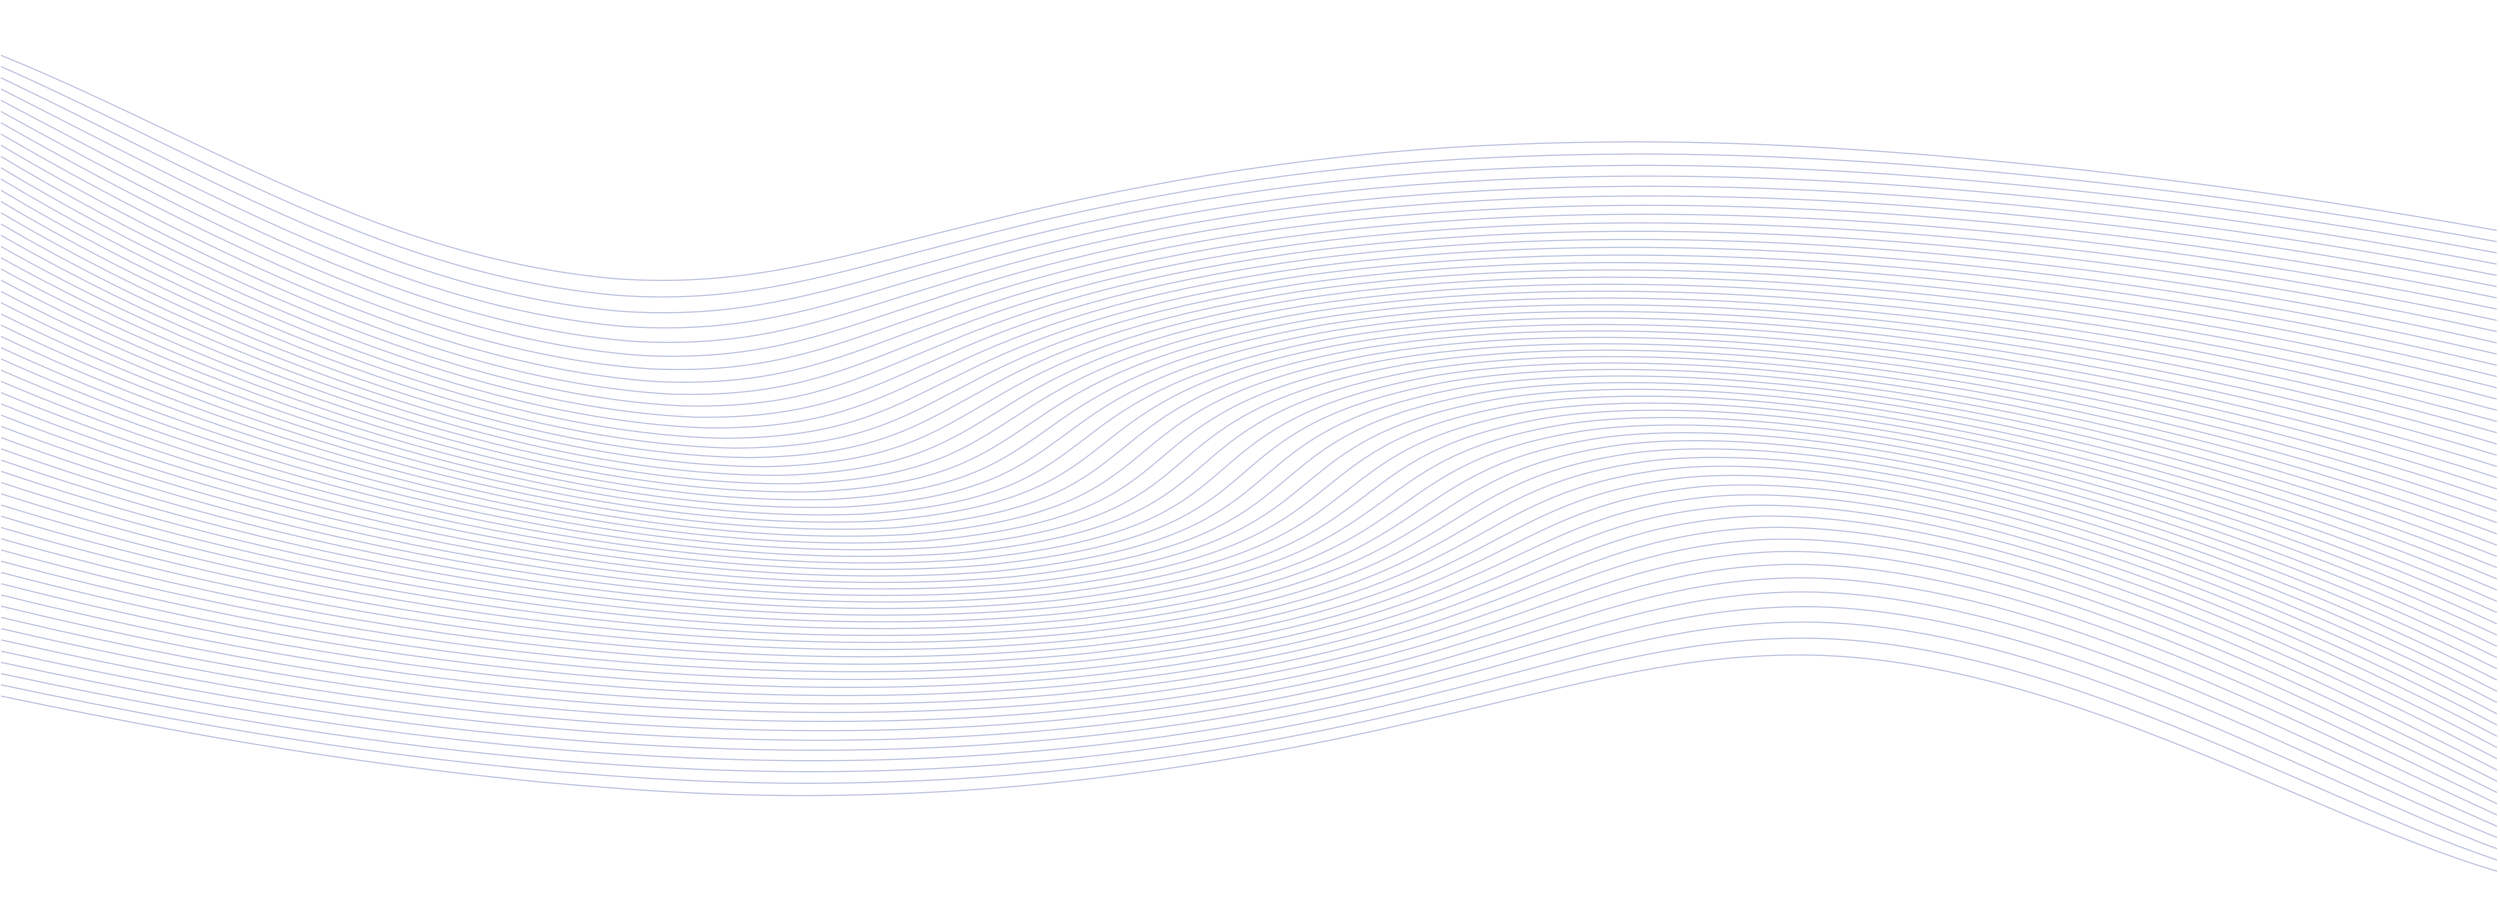 <svg xmlns="http://www.w3.org/2000/svg" xmlns:xlink="http://www.w3.org/1999/xlink" width="1097" zoomAndPan="magnify" viewBox="0 0 822.75 300" height="400" preserveAspectRatio="xMidYMid meet" version="1.0"><defs><filter x="0%" y="0%" width="100%" height="100%" id="48f22644a1"><feColorMatrix values="0 0 0 0 1 0 0 0 0 1 0 0 0 0 1 0 0 0 1 0" color-interpolation-filters="sRGB"/></filter><clipPath id="7257438f6d"><path d="M 0 0.047 L 822.5 0.047 L 822.5 299.953 L 0 299.953 Z M 0 0.047 " clip-rule="nonzero"/></clipPath><mask id="b4a16fdde0"><g filter="url(#48f22644a1)"><rect x="-82.275" width="987.3" fill="#000000" y="-30" height="360" fill-opacity="0.25"/></g></mask><clipPath id="b0adb391d1"><path d="M 0 209 L 822.5 209 L 822.5 294 L 0 294 Z M 0 209 " clip-rule="nonzero"/></clipPath><clipPath id="a6a2644db5"><path d="M 0 204 L 822.5 204 L 822.5 290 L 0 290 Z M 0 204 " clip-rule="nonzero"/></clipPath><clipPath id="06475fc1e6"><path d="M 0 198 L 822.5 198 L 822.5 286 L 0 286 Z M 0 198 " clip-rule="nonzero"/></clipPath><clipPath id="7ebd81f88a"><path d="M 0 193 L 822.5 193 L 822.5 282 L 0 282 Z M 0 193 " clip-rule="nonzero"/></clipPath><clipPath id="5b93bfd2b5"><path d="M 0 188 L 822.5 188 L 822.5 279 L 0 279 Z M 0 188 " clip-rule="nonzero"/></clipPath><clipPath id="b4b588ae30"><path d="M 0 184 L 822.5 184 L 822.5 275 L 0 275 Z M 0 184 " clip-rule="nonzero"/></clipPath><clipPath id="7df69c89d4"><path d="M 0 179 L 822.5 179 L 822.5 271 L 0 271 Z M 0 179 " clip-rule="nonzero"/></clipPath><clipPath id="f6b133628f"><path d="M 0 175 L 822.5 175 L 822.5 268 L 0 268 Z M 0 175 " clip-rule="nonzero"/></clipPath><clipPath id="904354a53b"><path d="M 0 171 L 822.5 171 L 822.5 264 L 0 264 Z M 0 171 " clip-rule="nonzero"/></clipPath><clipPath id="efb52570eb"><path d="M 0 167 L 822.5 167 L 822.5 260 L 0 260 Z M 0 167 " clip-rule="nonzero"/></clipPath><clipPath id="e48185bc9a"><path d="M 0 163 L 822.5 163 L 822.5 257 L 0 257 Z M 0 163 " clip-rule="nonzero"/></clipPath><clipPath id="6468ef4d94"><path d="M 0 160 L 822.5 160 L 822.5 253 L 0 253 Z M 0 160 " clip-rule="nonzero"/></clipPath><clipPath id="e41e2378bb"><path d="M 0 156 L 822.5 156 L 822.5 249 L 0 249 Z M 0 156 " clip-rule="nonzero"/></clipPath><clipPath id="b4405d9d1f"><path d="M 0 153 L 822.5 153 L 822.5 245 L 0 245 Z M 0 153 " clip-rule="nonzero"/></clipPath><clipPath id="64317bf846"><path d="M 0 150 L 822.5 150 L 822.5 242 L 0 242 Z M 0 150 " clip-rule="nonzero"/></clipPath><clipPath id="4ffa19704d"><path d="M 0 147 L 822.5 147 L 822.5 238 L 0 238 Z M 0 147 " clip-rule="nonzero"/></clipPath><clipPath id="6eac1a78c6"><path d="M 0 144 L 822.5 144 L 822.5 234 L 0 234 Z M 0 144 " clip-rule="nonzero"/></clipPath><clipPath id="3370abdd86"><path d="M 0 141 L 822.5 141 L 822.5 231 L 0 231 Z M 0 141 " clip-rule="nonzero"/></clipPath><clipPath id="4b4d7b3f9d"><path d="M 0 139 L 822.5 139 L 822.5 227 L 0 227 Z M 0 139 " clip-rule="nonzero"/></clipPath><clipPath id="6fcd5e3a1a"><path d="M 0 136 L 822.5 136 L 822.5 223 L 0 223 Z M 0 136 " clip-rule="nonzero"/></clipPath><clipPath id="b1b26bf745"><path d="M 0 133 L 822.5 133 L 822.5 219 L 0 219 Z M 0 133 " clip-rule="nonzero"/></clipPath><clipPath id="f95c62b6d9"><path d="M 0 131 L 822.5 131 L 822.5 216 L 0 216 Z M 0 131 " clip-rule="nonzero"/></clipPath><clipPath id="39595b4f6e"><path d="M 0 129 L 822.5 129 L 822.5 212 L 0 212 Z M 0 129 " clip-rule="nonzero"/></clipPath><clipPath id="77e8109236"><path d="M 0 126 L 822.5 126 L 822.5 208 L 0 208 Z M 0 126 " clip-rule="nonzero"/></clipPath><clipPath id="f63f2d1cb7"><path d="M 0 124 L 822.5 124 L 822.5 205 L 0 205 Z M 0 124 " clip-rule="nonzero"/></clipPath><clipPath id="023c37ea33"><path d="M 0 122 L 822.5 122 L 822.5 201 L 0 201 Z M 0 122 " clip-rule="nonzero"/></clipPath><clipPath id="f443a043a6"><path d="M 0 119 L 822.5 119 L 822.5 198 L 0 198 Z M 0 119 " clip-rule="nonzero"/></clipPath><clipPath id="7682f4b190"><path d="M 0 117 L 822.5 117 L 822.5 196 L 0 196 Z M 0 117 " clip-rule="nonzero"/></clipPath><clipPath id="4ce72e26a4"><path d="M 0 115 L 822.5 115 L 822.5 194 L 0 194 Z M 0 115 " clip-rule="nonzero"/></clipPath><clipPath id="8c7491e732"><path d="M 0 113 L 822.5 113 L 822.5 192 L 0 192 Z M 0 113 " clip-rule="nonzero"/></clipPath><clipPath id="784c5a0625"><path d="M 0 111 L 822.5 111 L 822.5 190 L 0 190 Z M 0 111 " clip-rule="nonzero"/></clipPath><clipPath id="80099528e2"><path d="M 0 108 L 822.5 108 L 822.5 188 L 0 188 Z M 0 108 " clip-rule="nonzero"/></clipPath><clipPath id="bc0be18806"><path d="M 0 104 L 822.5 104 L 822.5 185 L 0 185 Z M 0 104 " clip-rule="nonzero"/></clipPath><clipPath id="3a39753d9e"><path d="M 0 101 L 822.5 101 L 822.5 183 L 0 183 Z M 0 101 " clip-rule="nonzero"/></clipPath><clipPath id="9714eb271c"><path d="M 0 97 L 822.5 97 L 822.5 181 L 0 181 Z M 0 97 " clip-rule="nonzero"/></clipPath><clipPath id="951f9f6893"><path d="M 0 93 L 822.5 93 L 822.5 179 L 0 179 Z M 0 93 " clip-rule="nonzero"/></clipPath><clipPath id="05478d57a2"><path d="M 0 89 L 822.5 89 L 822.5 176 L 0 176 Z M 0 89 " clip-rule="nonzero"/></clipPath><clipPath id="60408b9030"><path d="M 0 86 L 822.5 86 L 822.5 174 L 0 174 Z M 0 86 " clip-rule="nonzero"/></clipPath><clipPath id="4f1d217a0a"><path d="M 0 82 L 822.5 82 L 822.5 171 L 0 171 Z M 0 82 " clip-rule="nonzero"/></clipPath><clipPath id="c36cd0c015"><path d="M 0 78 L 822.5 78 L 822.5 169 L 0 169 Z M 0 78 " clip-rule="nonzero"/></clipPath><clipPath id="d8a9ee07e2"><path d="M 0 75 L 822.5 75 L 822.5 166 L 0 166 Z M 0 75 " clip-rule="nonzero"/></clipPath><clipPath id="6ba67857a3"><path d="M 0 71 L 822.5 71 L 822.5 163 L 0 163 Z M 0 71 " clip-rule="nonzero"/></clipPath><clipPath id="037696417d"><path d="M 0 67 L 822.5 67 L 822.5 160 L 0 160 Z M 0 67 " clip-rule="nonzero"/></clipPath><clipPath id="00a7e68f9d"><path d="M 0 64 L 822.5 64 L 822.5 157 L 0 157 Z M 0 64 " clip-rule="nonzero"/></clipPath><clipPath id="d8d2a0d499"><path d="M 0 60 L 822.5 60 L 822.5 154 L 0 154 Z M 0 60 " clip-rule="nonzero"/></clipPath><clipPath id="a81e0b017a"><path d="M 0 56 L 822.5 56 L 822.5 151 L 0 151 Z M 0 56 " clip-rule="nonzero"/></clipPath><clipPath id="da923d3223"><path d="M 0 52 L 822.5 52 L 822.5 148 L 0 148 Z M 0 52 " clip-rule="nonzero"/></clipPath><clipPath id="d30aabaac0"><path d="M 0 49 L 822.5 49 L 822.5 144 L 0 144 Z M 0 49 " clip-rule="nonzero"/></clipPath><clipPath id="2250050631"><path d="M 0 45 L 822.5 45 L 822.5 140 L 0 140 Z M 0 45 " clip-rule="nonzero"/></clipPath><clipPath id="e8095d5250"><path d="M 0 41 L 822.5 41 L 822.5 136 L 0 136 Z M 0 41 " clip-rule="nonzero"/></clipPath><clipPath id="90f7e61279"><path d="M 0 38 L 822.5 38 L 822.5 132 L 0 132 Z M 0 38 " clip-rule="nonzero"/></clipPath><clipPath id="1161dd9280"><path d="M 0 34 L 822.5 34 L 822.5 128 L 0 128 Z M 0 34 " clip-rule="nonzero"/></clipPath><clipPath id="7fa786af1c"><path d="M 0 30 L 822.5 30 L 822.5 124 L 0 124 Z M 0 30 " clip-rule="nonzero"/></clipPath><clipPath id="246b09c975"><path d="M 0 26 L 822.5 26 L 822.5 119 L 0 119 Z M 0 26 " clip-rule="nonzero"/></clipPath><clipPath id="d3a9858995"><path d="M 0 23 L 822.5 23 L 822.5 115 L 0 115 Z M 0 23 " clip-rule="nonzero"/></clipPath><clipPath id="593be61cfc"><path d="M 0 19 L 822.5 19 L 822.5 110 L 0 110 Z M 0 19 " clip-rule="nonzero"/></clipPath><clipPath id="9d3e14130a"><path d="M 0 15 L 822.5 15 L 822.5 104 L 0 104 Z M 0 15 " clip-rule="nonzero"/></clipPath><clipPath id="05c6aaa845"><path d="M 0 12 L 822.5 12 L 822.5 99 L 0 99 Z M 0 12 " clip-rule="nonzero"/></clipPath><clipPath id="1dc7188383"><rect x="0" width="823" y="0" height="300"/></clipPath></defs><g clip-path="url(#7257438f6d)"><g mask="url(#b4a16fdde0)"><g transform="matrix(1, 0, 0, 1, 0, -0)"><g clip-path="url(#1dc7188383)"><g clip-path="url(#b0adb391d1)"><path stroke-linecap="butt" transform="matrix(0.428, 0, 0, 0.428, 0.117, 0.046)" fill="none" stroke-linejoin="miter" d="M 0.557 535.138 C 192.894 575.442 314.187 591.122 413.498 601.032 C 512.134 610.14 588.779 613.476 675.959 610.678 C 817.929 606.849 963.037 583.556 1077.289 557.2 C 1194.988 531.509 1281.83 502.737 1387.179 503.549 C 1472.161 504.296 1562.177 528.564 1654.429 564.511 C 1746.114 599.51 1840.026 646.178 1919.69 669.817 " stroke="#031684" stroke-width="1" stroke-opacity="1" stroke-miterlimit="10"/></g><g clip-path="url(#a6a2644db5)"><path stroke-linecap="butt" transform="matrix(0.428, 0, 0, 0.428, 0.117, 0.046)" fill="none" stroke-linejoin="miter" d="M 0.557 526.504 C 195.676 567.884 322.98 583.692 426.961 593.146 C 530.376 601.834 610.478 604.159 698.47 600.567 C 841.991 595.198 981.79 571.494 1090.751 544.956 C 1202.996 519.101 1284.411 490.421 1387.134 490.603 C 1469.954 490.959 1559.906 514.716 1652.668 551.037 C 1744.874 586.409 1839.871 634.344 1919.68 661.174 " stroke="#031684" stroke-width="1" stroke-opacity="1" stroke-miterlimit="10"/></g><g clip-path="url(#06475fc1e6)"><path stroke-linecap="butt" transform="matrix(0.428, 0, 0, 0.428, 0.117, 0.046)" fill="none" stroke-linejoin="miter" d="M 0.566 517.862 C 198.093 560.372 330.97 576.372 439.256 585.47 C 547.132 593.803 630.408 595.207 719.074 590.885 C 863.9 584.103 998.464 559.998 1102.299 533.314 C 1209.262 507.286 1285.524 478.688 1385.857 478.223 C 1466.743 478.159 1556.796 501.361 1650.269 537.964 C 1743.168 573.619 1839.46 622.684 1919.68 652.523 " stroke="#031684" stroke-width="1" stroke-opacity="1" stroke-miterlimit="10"/></g><g clip-path="url(#7ebd81f88a)"><path stroke-linecap="butt" transform="matrix(0.428, 0, 0, 0.428, 0.117, 0.046)" fill="none" stroke-linejoin="miter" d="M 0.566 509.21 C 200.109 552.86 338.139 569.151 450.411 577.958 C 562.391 586.017 648.613 586.61 737.8 581.614 C 883.711 573.509 1013.103 549.059 1111.985 522.228 C 1213.841 496.064 1285.187 467.52 1383.421 466.371 C 1462.566 465.87 1552.91 488.461 1647.25 525.264 C 1741.016 561.12 1838.794 611.179 1919.68 643.862 " stroke="#031684" stroke-width="1" stroke-opacity="1" stroke-miterlimit="10"/></g><g clip-path="url(#5b93bfd2b5)"><path stroke-linecap="butt" transform="matrix(0.428, 0, 0, 0.428, 0.117, 0.046)" fill="none" stroke-linejoin="miter" d="M 0.566 500.567 C 201.76 545.394 344.551 562.041 460.472 570.637 C 576.228 578.514 665.132 578.341 754.72 572.762 C 901.47 563.463 1025.8 538.684 1119.912 511.726 C 1216.833 485.416 1283.508 456.935 1379.873 455.076 C 1457.494 454.109 1548.259 476.062 1643.638 512.957 C 1738.453 548.931 1837.873 599.856 1919.68 635.219 " stroke="#031684" stroke-width="1" stroke-opacity="1" stroke-miterlimit="10"/></g><g clip-path="url(#b4b588ae30)"><path stroke-linecap="butt" transform="matrix(0.428, 0, 0, 0.428, 0.117, 0.046)" fill="none" stroke-linejoin="miter" d="M 0.584 491.934 C 203.073 537.927 350.197 555.021 469.474 563.49 C 588.688 571.257 680.036 570.41 769.897 564.283 C 917.267 553.881 1036.636 528.82 1126.123 501.762 C 1218.274 475.333 1280.544 446.88 1375.294 444.291 C 1451.584 442.823 1542.923 464.092 1639.488 501.023 C 1735.488 537.016 1836.742 588.697 1919.69 626.568 " stroke="#031684" stroke-width="1" stroke-opacity="1" stroke-miterlimit="10"/></g><g clip-path="url(#7df69c89d4)"><path stroke-linecap="butt" transform="matrix(0.428, 0, 0, 0.428, 0.117, 0.046)" fill="none" stroke-linejoin="miter" d="M 0.584 483.291 C 204.031 530.506 355.123 548.083 477.419 556.489 C 599.788 564.219 693.362 562.779 783.36 556.16 C 931.15 544.783 1045.629 519.448 1130.666 492.28 C 1218.228 465.733 1276.339 437.317 1369.694 433.98 C 1444.852 432.011 1536.894 452.541 1634.809 489.427 C 1732.159 525.392 1835.374 577.703 1919.68 617.907 " stroke="#031684" stroke-width="1" stroke-opacity="1" stroke-miterlimit="10"/></g><g clip-path="url(#f6b133628f)"><path stroke-linecap="butt" transform="matrix(0.428, 0, 0, 0.428, 0.117, 0.046)" fill="none" stroke-linejoin="miter" d="M 0.584 474.64 C 204.66 523.067 359.327 541.2 484.36 549.633 C 609.566 557.391 705.137 555.449 795.172 548.393 C 943.171 536.122 1052.881 510.559 1133.63 483.301 C 1216.778 456.625 1270.967 428.246 1363.163 424.152 C 1437.364 421.636 1530.244 441.428 1629.628 478.186 C 1728.447 514.033 1833.787 566.863 1919.662 609.264 " stroke="#031684" stroke-width="1" stroke-opacity="1" stroke-miterlimit="10"/></g><g clip-path="url(#904354a53b)"><path stroke-linecap="butt" transform="matrix(0.428, 0, 0, 0.428, 0.117, 0.046)" fill="none" stroke-linejoin="miter" d="M 0.584 465.997 C 204.98 515.646 362.857 534.408 490.343 542.914 C 618.103 550.772 715.453 548.384 805.388 540.963 C 953.415 527.89 1058.444 502.135 1135.089 474.786 C 1213.996 448.019 1264.527 419.667 1355.757 414.789 C 1429.191 411.745 1523.02 430.734 1624.01 467.301 C 1724.433 502.956 1832.008 556.188 1919.662 600.622 " stroke="#031684" stroke-width="1" stroke-opacity="1" stroke-miterlimit="10"/></g><g clip-path="url(#efb52570eb)"><path stroke-linecap="butt" transform="matrix(0.428, 0, 0, 0.428, 0.117, 0.046)" fill="none" stroke-linejoin="miter" d="M 0.584 457.364 C 204.989 508.234 365.73 527.671 495.369 536.323 C 625.4 544.354 724.328 541.583 814.071 533.843 C 961.934 520.086 1062.394 494.149 1135.108 466.727 C 1209.956 439.869 1257.057 411.517 1347.557 405.846 C 1420.389 402.254 1515.277 420.424 1617.99 456.717 C 1720.119 492.116 1830.074 545.658 1919.68 591.979 " stroke="#031684" stroke-width="1" stroke-opacity="1" stroke-miterlimit="10"/></g><g clip-path="url(#e48185bc9a)"><path stroke-linecap="butt" transform="matrix(0.428, 0, 0, 0.428, 0.117, 0.046)" fill="none" stroke-linejoin="miter" d="M 0.584 448.721 C 204.706 500.804 367.956 520.989 499.492 529.832 C 631.511 538.091 731.798 535.01 821.258 527.006 C 968.784 512.656 1064.793 486.573 1133.739 459.087 C 1204.711 432.138 1248.62 403.804 1338.582 397.34 C 1410.976 393.174 1507.022 410.486 1611.559 446.46 C 1715.513 481.541 1827.94 535.283 1919.671 583.328 " stroke="#031684" stroke-width="1" stroke-opacity="1" stroke-miterlimit="10"/></g><g clip-path="url(#6468ef4d94)"><path stroke-linecap="butt" transform="matrix(0.428, 0, 0, 0.428, 0.117, 0.046)" fill="none" stroke-linejoin="miter" d="M 0.584 440.07 C 204.15 493.374 369.58 514.343 502.739 523.441 C 636.482 531.983 737.964 528.656 827.023 520.442 C 974.037 505.582 1065.696 479.362 1131.058 451.83 C 1198.326 424.809 1239.289 396.474 1328.914 389.199 C 1401.034 384.449 1498.33 400.914 1604.782 436.487 C 1710.642 471.194 1825.651 525.027 1919.662 574.667 " stroke="#031684" stroke-width="1" stroke-opacity="1" stroke-miterlimit="10"/></g><g clip-path="url(#e41e2378bb)"><path stroke-linecap="butt" transform="matrix(0.428, 0, 0, 0.428, 0.117, 0.046)" fill="none" stroke-linejoin="miter" d="M 0.584 431.427 C 203.32 485.944 370.601 507.742 505.138 517.15 C 640.35 526.03 742.807 522.538 831.401 514.151 C 977.759 498.872 1065.194 472.552 1127.136 444.974 C 1190.883 417.88 1229.146 389.518 1318.607 381.45 C 1390.609 376.117 1489.236 391.679 1597.686 426.823 C 1705.544 461.093 1823.206 514.917 1919.671 566.025 " stroke="#031684" stroke-width="1" stroke-opacity="1" stroke-miterlimit="10"/></g><g clip-path="url(#b4405d9d1f)"><path stroke-linecap="butt" transform="matrix(0.428, 0, 0, 0.428, 0.117, 0.046)" fill="none" stroke-linejoin="miter" d="M 0.584 422.794 C 202.243 478.514 371.057 501.169 506.734 510.951 C 643.159 520.232 746.429 516.622 834.448 508.107 C 980.012 492.49 1063.333 466.079 1122.037 438.474 C 1182.437 411.316 1218.228 382.963 1307.716 374.066 C 1379.746 368.149 1479.777 382.808 1590.298 417.442 C 1700.217 451.219 1820.634 504.971 1919.662 557.382 " stroke="#031684" stroke-width="1" stroke-opacity="1" stroke-miterlimit="10"/></g><g clip-path="url(#64317bf846)"><path stroke-linecap="butt" transform="matrix(0.428, 0, 0, 0.428, 0.117, 0.046)" fill="none" stroke-linejoin="miter" d="M 0.566 414.151 C 200.902 471.039 370.957 494.623 507.528 504.816 C 644.938 514.543 748.864 510.869 836.217 502.29 C 980.842 486.418 1060.168 459.953 1115.816 432.312 C 1173.061 405.099 1206.617 376.719 1296.287 367.028 C 1368.49 360.509 1469.981 374.248 1582.636 408.326 C 1694.689 441.574 1817.898 495.143 1919.644 548.749 " stroke="#031684" stroke-width="1" stroke-opacity="1" stroke-miterlimit="10"/></g><g clip-path="url(#4ffa19704d)"><path stroke-linecap="butt" transform="matrix(0.428, 0, 0, 0.428, 0.117, 0.046)" fill="none" stroke-linejoin="miter" d="M 0.566 405.5 C 199.352 463.554 370.346 488.078 507.592 498.744 C 645.74 508.946 750.141 505.281 836.783 496.656 C 980.331 480.611 1055.79 454.091 1108.574 426.431 C 1162.827 399.182 1194.386 370.784 1284.421 360.281 C 1356.925 353.17 1459.939 365.979 1574.783 399.464 C 1689.007 432.111 1815.07 485.416 1919.644 540.079 " stroke="#031684" stroke-width="1" stroke-opacity="1" stroke-miterlimit="10"/></g><g clip-path="url(#6eac1a78c6)"><path stroke-linecap="butt" transform="matrix(0.428, 0, 0, 0.428, 0.117, 0.046)" fill="none" stroke-linejoin="miter" d="M 0.566 396.857 C 197.573 456.033 369.242 481.55 506.944 492.709 C 645.622 503.457 750.332 499.847 836.19 491.232 C 978.552 475.068 1050.281 448.539 1100.347 420.87 C 1151.808 393.566 1181.598 365.141 1272.144 353.863 C 1345.067 346.16 1449.65 358.03 1566.72 390.868 C 1683.178 422.876 1812.133 475.861 1919.626 531.454 " stroke="#031684" stroke-width="1" stroke-opacity="1" stroke-miterlimit="10"/></g><g clip-path="url(#3370abdd86)"><path stroke-linecap="butt" transform="matrix(0.428, 0, 0, 0.428, 0.117, 0.046)" fill="none" stroke-linejoin="miter" d="M 0.557 388.224 C 195.576 448.503 367.646 475.032 505.594 486.728 C 644.591 498.051 749.457 494.541 834.457 485.972 C 975.524 469.781 1043.659 443.242 1091.198 415.573 C 1140.042 388.242 1168.299 359.78 1259.502 347.71 C 1332.982 339.423 1439.161 350.353 1558.502 382.489 C 1677.222 413.832 1809.087 466.389 1919.617 522.803 " stroke="#031684" stroke-width="1" stroke-opacity="1" stroke-miterlimit="10"/></g><g clip-path="url(#4b4d7b3f9d)"><path stroke-linecap="butt" transform="matrix(0.428, 0, 0, 0.428, 0.117, 0.046)" fill="none" stroke-linejoin="miter" d="M 0.557 379.581 C 193.396 440.927 365.612 468.504 503.596 480.784 C 642.712 492.709 747.596 489.363 831.693 480.866 C 971.347 464.712 1036.016 438.183 1081.229 410.514 C 1127.637 383.164 1154.59 354.656 1246.586 341.82 C 1320.741 332.941 1428.553 342.933 1550.174 374.348 C 1671.157 404.98 1805.967 457.063 1919.617 514.151 " stroke="#031684" stroke-width="1" stroke-opacity="1" stroke-miterlimit="10"/></g><g clip-path="url(#6fcd5e3a1a)"><path stroke-linecap="butt" transform="matrix(0.428, 0, 0, 0.428, 0.117, 0.046)" fill="none" stroke-linejoin="miter" d="M 0.548 370.93 C 191.033 433.314 363.131 461.94 500.979 474.831 C 640.012 487.412 744.787 484.258 827.908 475.889 C 966.084 459.844 1027.433 433.333 1070.466 405.682 C 1114.631 378.296 1140.498 349.779 1233.443 336.168 C 1308.373 326.714 1417.817 335.758 1541.737 366.417 C 1665.018 396.31 1802.784 447.819 1919.607 505.499 " stroke="#031684" stroke-width="1" stroke-opacity="1" stroke-miterlimit="10"/></g><g clip-path="url(#b1b26bf745)"><path stroke-linecap="butt" transform="matrix(0.428, 0, 0, 0.428, 0.117, 0.046)" fill="none" stroke-linejoin="miter" d="M 0.548 362.287 C 188.498 425.656 360.258 455.367 497.777 468.906 C 636.537 482.17 741.074 479.262 823.192 471.048 C 959.781 455.158 1017.947 428.701 1059.028 401.06 C 1101.131 373.674 1126.141 345.111 1220.144 330.762 C 1295.95 320.734 1407.063 328.838 1533.282 358.713 C 1658.852 387.832 1799.537 438.721 1919.617 496.857 " stroke="#031684" stroke-width="1" stroke-opacity="1" stroke-miterlimit="10"/></g><g clip-path="url(#f95c62b6d9)"><path stroke-linecap="butt" transform="matrix(0.428, 0, 0, 0.428, 0.117, 0.046)" fill="none" stroke-linejoin="miter" d="M 0.538 353.654 C 185.798 417.971 356.992 448.767 494.019 462.98 C 632.341 476.946 736.514 474.33 817.573 466.298 C 952.512 450.636 1007.649 424.234 1046.934 396.611 C 1087.158 369.207 1111.539 340.608 1206.708 325.538 C 1283.49 314.963 1396.246 322.128 1524.772 351.192 C 1652.632 379.508 1796.244 429.713 1919.607 488.224 " stroke="#031684" stroke-width="1" stroke-opacity="1" stroke-miterlimit="10"/></g><g clip-path="url(#39595b4f6e)"><path stroke-linecap="butt" transform="matrix(0.428, 0, 0, 0.428, 0.117, 0.046)" fill="none" stroke-linejoin="miter" d="M 0.538 345.002 C 182.979 410.222 353.371 442.121 489.741 457.027 C 627.452 471.741 731.142 469.453 811.107 461.63 C 944.33 446.251 996.594 419.913 1034.273 392.317 C 1072.81 364.922 1096.781 336.277 1193.237 320.497 C 1271.104 309.374 1385.501 315.628 1516.28 343.844 C 1646.402 371.34 1792.906 420.788 1919.607 479.572 " stroke="#031684" stroke-width="1" stroke-opacity="1" stroke-miterlimit="10"/></g><g clip-path="url(#77e8109236)"><path stroke-linecap="butt" transform="matrix(0.428, 0, 0, 0.428, 0.117, 0.046)" fill="none" stroke-linejoin="miter" d="M 0.529 336.359 C 179.997 402.418 349.404 435.439 484.962 451.064 C 621.907 466.517 725.012 464.602 803.846 457.027 C 935.3 441.993 984.828 415.719 1021.093 388.169 C 1058.134 360.774 1081.913 332.102 1179.746 315.628 C 1258.763 303.977 1374.784 309.32 1507.806 336.669 C 1640.163 363.317 1789.531 411.982 1919.589 470.911 " stroke="#031684" stroke-width="1" stroke-opacity="1" stroke-miterlimit="10"/></g><g clip-path="url(#f63f2d1cb7)"><path stroke-linecap="butt" transform="matrix(0.428, 0, 0, 0.428, 0.117, 0.046)" fill="none" stroke-linejoin="miter" d="M 0.529 327.717 C 176.896 394.569 345.126 428.701 479.726 445.057 C 615.759 461.302 718.171 459.78 795.874 452.477 C 925.504 437.827 972.459 411.653 1007.494 384.14 C 1043.221 356.744 1067.027 328.018 1166.347 310.924 C 1246.586 298.763 1364.203 303.212 1499.442 329.668 C 1633.988 355.459 1786.147 403.266 1919.589 462.269 " stroke="#031684" stroke-width="1" stroke-opacity="1" stroke-miterlimit="10"/></g><g clip-path="url(#023c37ea33)"><path stroke-linecap="butt" transform="matrix(0.428, 0, 0, 0.428, 0.117, 0.046)" fill="none" stroke-linejoin="miter" d="M 0.52 319.074 C 173.703 386.637 340.556 421.891 474.071 439.012 C 609.046 456.051 710.683 454.948 787.2 447.956 C 914.978 433.752 959.517 407.66 993.511 380.201 C 1028.117 352.806 1052.178 324.061 1153.058 306.329 C 1234.601 293.676 1353.769 297.249 1491.16 322.821 C 1627.85 347.737 1782.763 394.651 1919.58 453.626 " stroke="#031684" stroke-width="1" stroke-opacity="1" stroke-miterlimit="10"/></g><g clip-path="url(#f443a043a6)"><path stroke-linecap="butt" transform="matrix(0.428, 0, 0, 0.428, 0.117, 0.046)" fill="none" stroke-linejoin="miter" d="M 0.511 310.432 C 170.392 378.66 335.713 415.027 467.997 432.913 C 601.786 450.764 702.556 450.116 777.896 443.452 C 903.786 429.732 946.081 403.731 979.227 376.317 C 1012.903 348.949 1037.429 320.159 1139.96 301.844 C 1222.871 288.716 1343.553 291.442 1483.042 316.102 C 1621.811 340.143 1779.388 386.109 1919.58 444.984 " stroke="#031684" stroke-width="1" stroke-opacity="1" stroke-miterlimit="10"/></g><g clip-path="url(#7682f4b190)"><path stroke-linecap="butt" transform="matrix(0.428, 0, 0, 0.428, 0.117, 0.046)" fill="none" stroke-linejoin="miter" d="M 0.511 301.789 C 167.008 370.62 330.632 408.089 461.594 426.75 C 594.069 445.421 693.9 445.284 768.046 438.939 C 892.038 425.738 932.253 399.857 964.734 372.498 C 997.661 345.148 1022.863 316.321 1127.108 297.45 C 1211.442 283.884 1333.584 285.781 1475.089 309.529 C 1615.883 332.676 1776.032 377.667 1919.58 436.341 " stroke="#031684" stroke-width="1" stroke-opacity="1" stroke-miterlimit="10"/></g><g clip-path="url(#4ce72e26a4)"><path stroke-linecap="butt" transform="matrix(0.428, 0, 0, 0.428, 0.117, 0.046)" fill="none" stroke-linejoin="miter" d="M 0.502 293.138 C 163.551 362.479 325.324 401.06 454.844 420.496 C 585.897 439.997 684.706 440.361 757.657 434.399 C 879.734 421.773 918.034 396 950.04 368.696 C 982.42 341.374 1008.524 312.52 1114.539 293.12 C 1200.351 279.144 1323.879 280.229 1467.336 303.057 C 1610.054 325.31 1772.702 369.289 1919.571 427.699 " stroke="#031684" stroke-width="1" stroke-opacity="1" stroke-miterlimit="10"/></g><g clip-path="url(#8c7491e732)"><path stroke-linecap="butt" transform="matrix(0.428, 0, 0, 0.428, 0.117, 0.046)" fill="none" stroke-linejoin="miter" d="M 0.493 284.504 C 160.021 354.292 319.806 393.94 447.784 414.179 C 577.323 434.509 675.047 435.42 746.803 429.832 C 988.877 405.39 888.381 328.218 1102.344 288.853 C 1189.67 274.467 1314.52 274.804 1459.829 296.711 C 1604.39 318.063 1769.41 361.002 1919.562 419.047 " stroke="#031684" stroke-width="1" stroke-opacity="1" stroke-miterlimit="10"/></g><g clip-path="url(#784c5a0625)"><path stroke-linecap="butt" transform="matrix(0.428, 0, 0, 0.428, 0.117, 0.046)" fill="none" stroke-linejoin="miter" d="M 0.493 275.853 C 156.464 345.996 314.132 386.72 440.469 407.751 C 568.402 428.911 664.986 430.388 735.547 425.201 C 973.271 401.817 872.309 324.626 1090.56 284.614 C 1179.455 269.872 1305.536 269.471 1452.614 290.457 C 1598.899 310.933 1766.19 352.788 1919.571 410.414 " stroke="#031684" stroke-width="1" stroke-opacity="1" stroke-miterlimit="10"/></g><g clip-path="url(#80099528e2)"><path stroke-linecap="butt" transform="matrix(0.428, 0, 0, 0.428, 0.117, 0.046)" fill="none" stroke-linejoin="miter" d="M 0.484 267.21 C 152.852 337.627 308.286 379.399 432.908 401.224 C 559.144 423.222 654.542 425.274 723.918 420.496 C 957.309 398.234 856.603 320.989 1079.241 280.384 C 1169.731 265.314 1296.962 264.211 1445.673 284.286 C 1593.591 303.868 1762.998 344.637 1919.553 401.771 " stroke="#031684" stroke-width="1" stroke-opacity="1" stroke-miterlimit="10"/></g><g clip-path="url(#bc0be18806)"><path stroke-linecap="butt" transform="matrix(0.428, 0, 0, 0.428, 0.117, 0.046)" fill="none" stroke-linejoin="miter" d="M 0.475 258.559 C 149.222 329.167 302.32 371.96 425.146 394.56 C 549.604 417.388 643.77 420.032 711.987 415.692 C 941.083 394.614 841.361 317.233 1068.459 276.126 C 1160.583 260.774 1288.844 259.014 1439.079 278.187 C 1588.51 296.903 1759.896 336.542 1919.544 393.119 " stroke="#031684" stroke-width="1" stroke-opacity="1" stroke-miterlimit="10"/></g><g clip-path="url(#3a39753d9e)"><path stroke-linecap="butt" transform="matrix(0.428, 0, 0, 0.428, 0.117, 0.046)" fill="none" stroke-linejoin="miter" d="M 0.456 249.916 C 145.574 320.633 296.237 364.411 417.219 387.786 C 539.817 411.453 632.743 414.698 699.81 410.787 C 924.674 390.94 826.649 313.358 1058.28 271.878 C 1152.036 256.261 1281.237 253.891 1432.867 272.17 C 1583.667 290.02 1756.896 328.519 1919.544 384.477 " stroke="#031684" stroke-width="1" stroke-opacity="1" stroke-miterlimit="10"/></g><g clip-path="url(#9714eb271c)"><path stroke-linecap="butt" transform="matrix(0.428, 0, 0, 0.428, 0.117, 0.046)" fill="none" stroke-linejoin="miter" d="M 0.456 241.274 C 141.943 311.982 290.08 356.717 409.156 380.867 C 529.856 405.336 621.487 409.21 687.451 405.746 C 908.146 387.184 812.557 309.329 1048.758 267.557 C 1144.183 251.721 1274.187 248.776 1427.066 266.198 C 1579.097 283.201 1753.986 320.56 1919.553 375.843 " stroke="#031684" stroke-width="1" stroke-opacity="1" stroke-miterlimit="10"/></g><g clip-path="url(#951f9f6893)"><path stroke-linecap="butt" transform="matrix(0.428, 0, 0, 0.428, 0.117, 0.046)" fill="none" stroke-linejoin="miter" d="M 0.447 232.631 C 138.313 303.239 283.859 348.913 400.984 373.801 C 519.732 399.072 610.04 403.567 674.919 400.558 C 891.537 383.31 799.121 305.117 1039.919 263.181 C 1137.014 247.163 1267.702 243.699 1421.685 260.263 C 1574.792 276.436 1751.167 312.638 1919.535 367.192 " stroke="#031684" stroke-width="1" stroke-opacity="1" stroke-miterlimit="10"/></g><g clip-path="url(#05478d57a2)"><path stroke-linecap="butt" transform="matrix(0.428, 0, 0, 0.428, 0.117, 0.046)" fill="none" stroke-linejoin="miter" d="M 0.438 223.979 C 134.701 294.378 277.602 340.936 392.729 366.572 C 509.48 392.627 598.484 397.769 662.323 395.216 C 769.779 388.169 799.322 363.372 834.63 336.633 C 869.582 309.611 910.299 280.639 1031.884 258.732 C 1130.629 242.568 1261.873 238.639 1416.787 254.374 C 1570.806 269.754 1748.504 304.789 1919.535 358.549 " stroke="#031684" stroke-width="1" stroke-opacity="1" stroke-miterlimit="10"/></g><g clip-path="url(#60408b9030)"><path stroke-linecap="butt" transform="matrix(0.428, 0, 0, 0.428, 0.117, 0.046)" fill="none" stroke-linejoin="miter" d="M 0.438 215.337 C 131.144 285.416 271.327 332.831 384.447 359.178 C 499.182 386.008 586.854 391.779 649.69 389.701 C 755.55 383.438 784.856 358.75 821.468 332.084 C 857.624 305.099 901.077 276.154 1024.66 254.173 C 1125.083 237.919 1256.72 233.579 1412.399 248.503 C 1567.158 263.108 1745.959 296.976 1919.525 349.907 " stroke="#031684" stroke-width="1" stroke-opacity="1" stroke-miterlimit="10"/></g><g clip-path="url(#4f1d217a0a)"><path stroke-linecap="butt" transform="matrix(0.428, 0, 0, 0.428, 0.117, 0.046)" fill="none" stroke-linejoin="miter" d="M 0.429 206.694 C 127.623 276.336 265.06 324.554 376.147 351.602 C 488.838 379.18 575.17 385.598 637.066 383.966 C 741.412 378.505 770.7 353.918 808.817 327.334 C 846.378 300.404 892.768 271.468 1018.33 249.478 C 1120.404 233.178 1252.287 228.492 1408.541 242.632 C 1563.856 256.489 1743.551 289.19 1919.535 341.264 " stroke="#031684" stroke-width="1" stroke-opacity="1" stroke-miterlimit="10"/></g><g clip-path="url(#c36cd0c015)"><path stroke-linecap="butt" transform="matrix(0.428, 0, 0, 0.428, 0.117, 0.046)" fill="none" stroke-linejoin="miter" d="M 0.42 198.052 C 124.148 267.146 258.813 316.121 367.856 343.844 C 478.486 372.142 563.513 379.189 624.506 378.041 C 727.42 373.382 756.89 348.886 796.722 322.384 C 835.88 295.499 885.407 266.599 1012.921 244.656 C 1116.628 228.374 1248.593 223.378 1405.239 236.77 C 1560.919 249.916 1741.28 281.469 1919.507 332.622 " stroke="#031684" stroke-width="1" stroke-opacity="1" stroke-miterlimit="10"/></g><g clip-path="url(#d8a9ee07e2)"><path stroke-linecap="butt" transform="matrix(0.428, 0, 0, 0.428, 0.117, 0.046)" fill="none" stroke-linejoin="miter" d="M 0.42 189.4 C 120.782 257.838 252.638 307.496 359.638 335.858 C 468.206 364.858 551.92 372.552 612.092 371.859 C 713.656 368.012 743.528 343.607 785.285 317.169 C 826.248 290.339 879.086 261.476 1008.543 239.66 C 1113.864 223.432 1245.729 218.199 1402.558 230.89 C 1558.401 243.37 1739.201 273.774 1919.507 323.97 " stroke="#031684" stroke-width="1" stroke-opacity="1" stroke-miterlimit="10"/></g><g clip-path="url(#6ba67857a3)"><path stroke-linecap="butt" transform="matrix(0.428, 0, 0, 0.428, 0.117, 0.046)" fill="none" stroke-linejoin="miter" d="M 0.411 180.748 C 117.471 248.403 246.526 298.708 351.502 327.671 C 458.009 357.328 540.446 365.651 599.852 365.432 C 700.203 362.378 730.667 338.073 774.549 311.708 C 817.519 284.942 873.887 256.124 1005.223 234.5 C 1112.131 218.373 1243.722 212.976 1400.524 225 C 1556.303 236.852 1737.303 266.107 1919.516 315.337 " stroke="#031684" stroke-width="1" stroke-opacity="1" stroke-miterlimit="10"/></g><g clip-path="url(#037696417d)"><path stroke-linecap="butt" transform="matrix(0.428, 0, 0, 0.428, 0.117, 0.046)" fill="none" stroke-linejoin="miter" d="M 0.402 172.106 C 114.27 238.848 240.516 289.728 343.466 319.266 C 447.939 349.56 529.127 358.513 587.83 358.741 C 687.059 356.498 718.372 332.257 764.57 305.974 C 809.747 279.253 869.819 250.49 1002.997 229.13 C 1111.447 213.158 1242.573 207.679 1399.119 219.066 C 1554.616 230.334 1735.561 258.467 1919.489 306.694 " stroke="#031684" stroke-width="1" stroke-opacity="1" stroke-miterlimit="10"/></g><g clip-path="url(#00a7e68f9d)"><path stroke-linecap="butt" transform="matrix(0.428, 0, 0, 0.428, 0.117, 0.046)" fill="none" stroke-linejoin="miter" d="M 0.402 163.463 C 111.178 229.139 234.642 280.548 335.612 310.632 C 438.07 341.519 518.044 351.083 576.119 351.757 C 674.372 350.308 706.733 326.14 755.458 299.93 C 803.053 273.273 867.019 244.574 1001.994 223.542 C 1111.949 207.788 1242.4 202.282 1398.462 213.094 C 1553.449 223.806 1734.047 250.846 1919.498 298.042 " stroke="#031684" stroke-width="1" stroke-opacity="1" stroke-miterlimit="10"/></g><g clip-path="url(#d8d2a0d499)"><path stroke-linecap="butt" transform="matrix(0.428, 0, 0, 0.428, 0.117, 0.046)" fill="none" stroke-linejoin="miter" d="M 0.392 154.812 C 108.213 219.303 228.904 271.158 327.923 301.744 C 428.393 333.178 507.19 343.343 564.735 344.482 C 662.14 343.826 695.77 319.703 747.249 293.557 C 797.452 266.946 865.514 238.329 1002.213 217.716 C 1113.618 202.255 1243.193 196.794 1398.517 207.068 C 1552.746 217.297 1732.743 243.261 1919.498 289.4 " stroke="#031684" stroke-width="1" stroke-opacity="1" stroke-miterlimit="10"/></g><g clip-path="url(#a81e0b017a)"><path stroke-linecap="butt" transform="matrix(0.428, 0, 0, 0.428, 0.117, 0.046)" fill="none" stroke-linejoin="miter" d="M 0.392 146.16 C 105.377 209.32 223.331 261.567 320.453 292.6 C 418.98 324.563 496.674 335.302 553.763 336.87 C 650.456 336.998 685.581 312.903 740.016 286.838 C 793.038 260.282 865.359 231.747 1003.727 211.635 C 1116.546 196.52 1245.008 191.187 1399.356 200.987 C 1552.573 210.779 1731.666 235.703 1919.507 280.757 " stroke="#031684" stroke-width="1" stroke-opacity="1" stroke-miterlimit="10"/></g><g clip-path="url(#da923d3223)"><path stroke-linecap="butt" transform="matrix(0.428, 0, 0, 0.428, 0.117, 0.046)" fill="none" stroke-linejoin="miter" d="M 0.383 137.518 C 102.677 199.21 217.95 251.758 313.211 283.201 C 409.849 315.628 486.476 326.942 543.21 328.929 C 639.346 329.832 676.214 305.746 733.814 279.745 C 789.854 253.244 866.627 224.809 1006.582 205.281 C 1120.733 190.549 1247.872 185.444 1400.97 194.825 C 1552.901 204.233 1730.8 228.127 1919.489 272.106 " stroke="#031684" stroke-width="1" stroke-opacity="1" stroke-miterlimit="10"/></g><g clip-path="url(#d30aabaac0)"><path stroke-linecap="butt" transform="matrix(0.428, 0, 0, 0.428, 0.117, 0.046)" fill="none" stroke-linejoin="miter" d="M 0.383 128.866 C 100.159 188.926 212.787 241.72 306.27 273.519 C 401.066 306.366 476.716 318.227 533.185 320.642 C 628.939 322.293 667.768 298.216 728.743 272.288 C 788.012 245.832 869.418 217.507 1010.878 198.653 C 1126.297 184.386 1251.876 179.572 1403.451 188.589 C 1553.823 197.678 1730.198 220.597 1919.498 263.491 " stroke="#031684" stroke-width="1" stroke-opacity="1" stroke-miterlimit="10"/></g><g clip-path="url(#2250050631)"><path stroke-linecap="butt" transform="matrix(0.428, 0, 0, 0.428, 0.117, 0.046)" fill="none" stroke-linejoin="miter" d="M 0.374 120.223 C 97.788 178.506 207.862 231.437 299.62 263.554 C 392.656 296.766 467.386 309.156 523.699 311.964 C 619.234 314.343 660.261 290.257 724.83 264.384 C 787.528 237.982 873.769 209.794 1016.633 191.661 C 1133.247 177.941 1257.012 173.51 1406.772 182.216 C 1555.3 191.05 1729.842 213.03 1919.489 254.821 " stroke="#031684" stroke-width="1" stroke-opacity="1" stroke-miterlimit="10"/></g><g clip-path="url(#e8095d5250)"><path stroke-linecap="butt" transform="matrix(0.428, 0, 0, 0.428, 0.117, 0.046)" fill="none" stroke-linejoin="miter" d="M 0.374 111.572 C 95.617 167.931 203.21 220.934 293.327 253.289 C 384.684 286.82 458.584 299.72 514.843 302.893 C 610.332 305.983 653.813 281.861 722.175 256.051 C 788.523 229.705 879.752 201.644 1023.93 184.359 C 1141.657 171.231 1263.351 167.283 1411.022 175.771 C 1557.407 184.422 1729.769 205.491 1919.498 246.187 " stroke="#031684" stroke-width="1" stroke-opacity="1" stroke-miterlimit="10"/></g><g clip-path="url(#90f7e61279)"><path stroke-linecap="butt" transform="matrix(0.428, 0, 0, 0.428, 0.117, 0.046)" fill="none" stroke-linejoin="miter" d="M 0.356 102.92 C 93.629 157.191 198.823 210.159 287.398 242.723 C 377.159 276.509 450.302 289.892 506.634 293.411 C 602.269 297.176 648.44 273.017 720.826 247.263 C 791.022 220.953 887.432 193.047 1032.814 176.71 C 1151.58 164.257 1270.93 160.883 1416.185 169.198 C 1560.116 177.731 1729.961 197.961 1919.489 237.536 " stroke="#031684" stroke-width="1" stroke-opacity="1" stroke-miterlimit="10"/></g><g clip-path="url(#1161dd9280)"><path stroke-linecap="butt" transform="matrix(0.428, 0, 0, 0.428, 0.117, 0.046)" fill="none" stroke-linejoin="miter" d="M 0.356 94.269 C 91.859 146.279 194.764 199.137 281.889 231.829 C 370.136 265.824 442.64 279.636 499.154 283.511 C 595.136 287.923 644.244 263.7 720.871 237.992 C 795.117 211.727 896.882 184.003 1043.349 168.687 C 1163.046 156.991 1279.796 154.283 1422.323 162.497 C 1563.5 170.976 1730.462 190.412 1919.498 228.902 " stroke="#031684" stroke-width="1" stroke-opacity="1" stroke-miterlimit="10"/></g><g clip-path="url(#7fa786af1c)"><path stroke-linecap="butt" transform="matrix(0.428, 0, 0, 0.428, 0.117, 0.046)" fill="none" stroke-linejoin="miter" d="M 0.356 85.617 C 90.309 135.211 191.024 187.85 276.818 220.624 C 363.678 254.739 435.617 268.988 492.441 273.163 C 588.979 278.187 641.28 253.882 722.349 228.209 C 800.863 201.999 908.146 174.44 1055.589 160.264 C 1176.134 149.387 1289.984 147.436 1429.456 155.651 C 1567.55 164.156 1731.256 182.836 1919.507 220.251 " stroke="#031684" stroke-width="1" stroke-opacity="1" stroke-miterlimit="10"/></g><g clip-path="url(#246b09c975)"><path stroke-linecap="butt" transform="matrix(0.428, 0, 0, 0.428, 0.117, 0.046)" fill="none" stroke-linejoin="miter" d="M 0.347 76.974 C 88.977 123.961 187.622 176.3 272.202 209.055 C 357.768 243.252 429.287 257.866 486.54 262.351 C 583.853 267.976 639.602 243.544 725.34 217.917 C 808.334 191.752 921.317 164.393 1069.6 151.43 C 1190.874 141.456 1301.541 140.38 1437.619 148.649 C 1572.284 157.282 1732.351 175.269 1919.498 211.599 " stroke="#031684" stroke-width="1" stroke-opacity="1" stroke-miterlimit="10"/></g><g clip-path="url(#d3a9858995)"><path stroke-linecap="butt" transform="matrix(0.428, 0, 0, 0.428, 0.117, 0.046)" fill="none" stroke-linejoin="miter" d="M 0.347 68.323 C 87.901 112.529 184.621 164.457 268.098 197.158 C 352.514 231.364 423.704 246.333 481.532 251.056 C 579.84 257.228 639.292 232.658 729.91 207.077 C 817.592 180.949 936.449 153.8 1085.416 142.176 C 1207.31 133.187 1314.493 133.078 1446.841 141.502 C 1577.72 150.326 1733.773 167.684 1919.489 202.966 " stroke="#031684" stroke-width="1" stroke-opacity="1" stroke-miterlimit="10"/></g><g clip-path="url(#593be61cfc)"><path stroke-linecap="butt" transform="matrix(0.428, 0, 0, 0.428, 0.117, 0.046)" fill="none" stroke-linejoin="miter" d="M 0.347 59.671 C 87.089 100.933 182.013 152.341 264.541 184.897 C 347.917 219.02 418.916 234.299 477.464 239.268 C 577.003 245.95 640.414 221.217 736.149 195.663 C 828.729 169.572 953.633 142.65 1103.147 132.458 C 1225.544 124.536 1328.932 125.511 1457.193 134.163 C 1583.941 143.27 1735.552 160.072 1919.507 194.314 " stroke="#031684" stroke-width="1" stroke-opacity="1" stroke-miterlimit="10"/></g><g clip-path="url(#9d3e14130a)"><path stroke-linecap="butt" transform="matrix(0.428, 0, 0, 0.428, 0.117, 0.046)" fill="none" stroke-linejoin="miter" d="M 0.347 51.019 C 86.532 89.136 179.823 139.924 261.54 172.27 C 344.04 206.248 414.957 221.791 474.372 226.979 C 575.38 234.117 643.022 209.201 744.094 183.666 C 841.781 157.611 972.888 130.935 1122.821 122.302 C 1245.592 115.519 1344.857 117.689 1468.658 126.669 C 1590.9 136.159 1737.668 152.46 1919.516 185.69 " stroke="#031684" stroke-width="1" stroke-opacity="1" stroke-miterlimit="10"/></g><g clip-path="url(#05c6aaa845)"><path stroke-linecap="butt" transform="matrix(0.428, 0, 0, 0.428, 0.117, 0.046)" fill="none" stroke-linejoin="miter" d="M 0.347 42.368 C 86.259 77.157 178.081 127.198 259.141 159.261 C 340.903 193.01 411.902 208.791 472.32 214.143 C 575.061 221.7 647.2 196.566 753.817 171.058 C 856.831 145.03 994.332 118.628 1144.484 111.627 C 1267.492 106.093 1362.324 109.557 1481.282 118.956 C 1598.644 128.921 1740.14 144.802 1919.507 177.038 " stroke="#031684" stroke-width="1" stroke-opacity="1" stroke-miterlimit="10"/></g></g></g></g></g></svg>